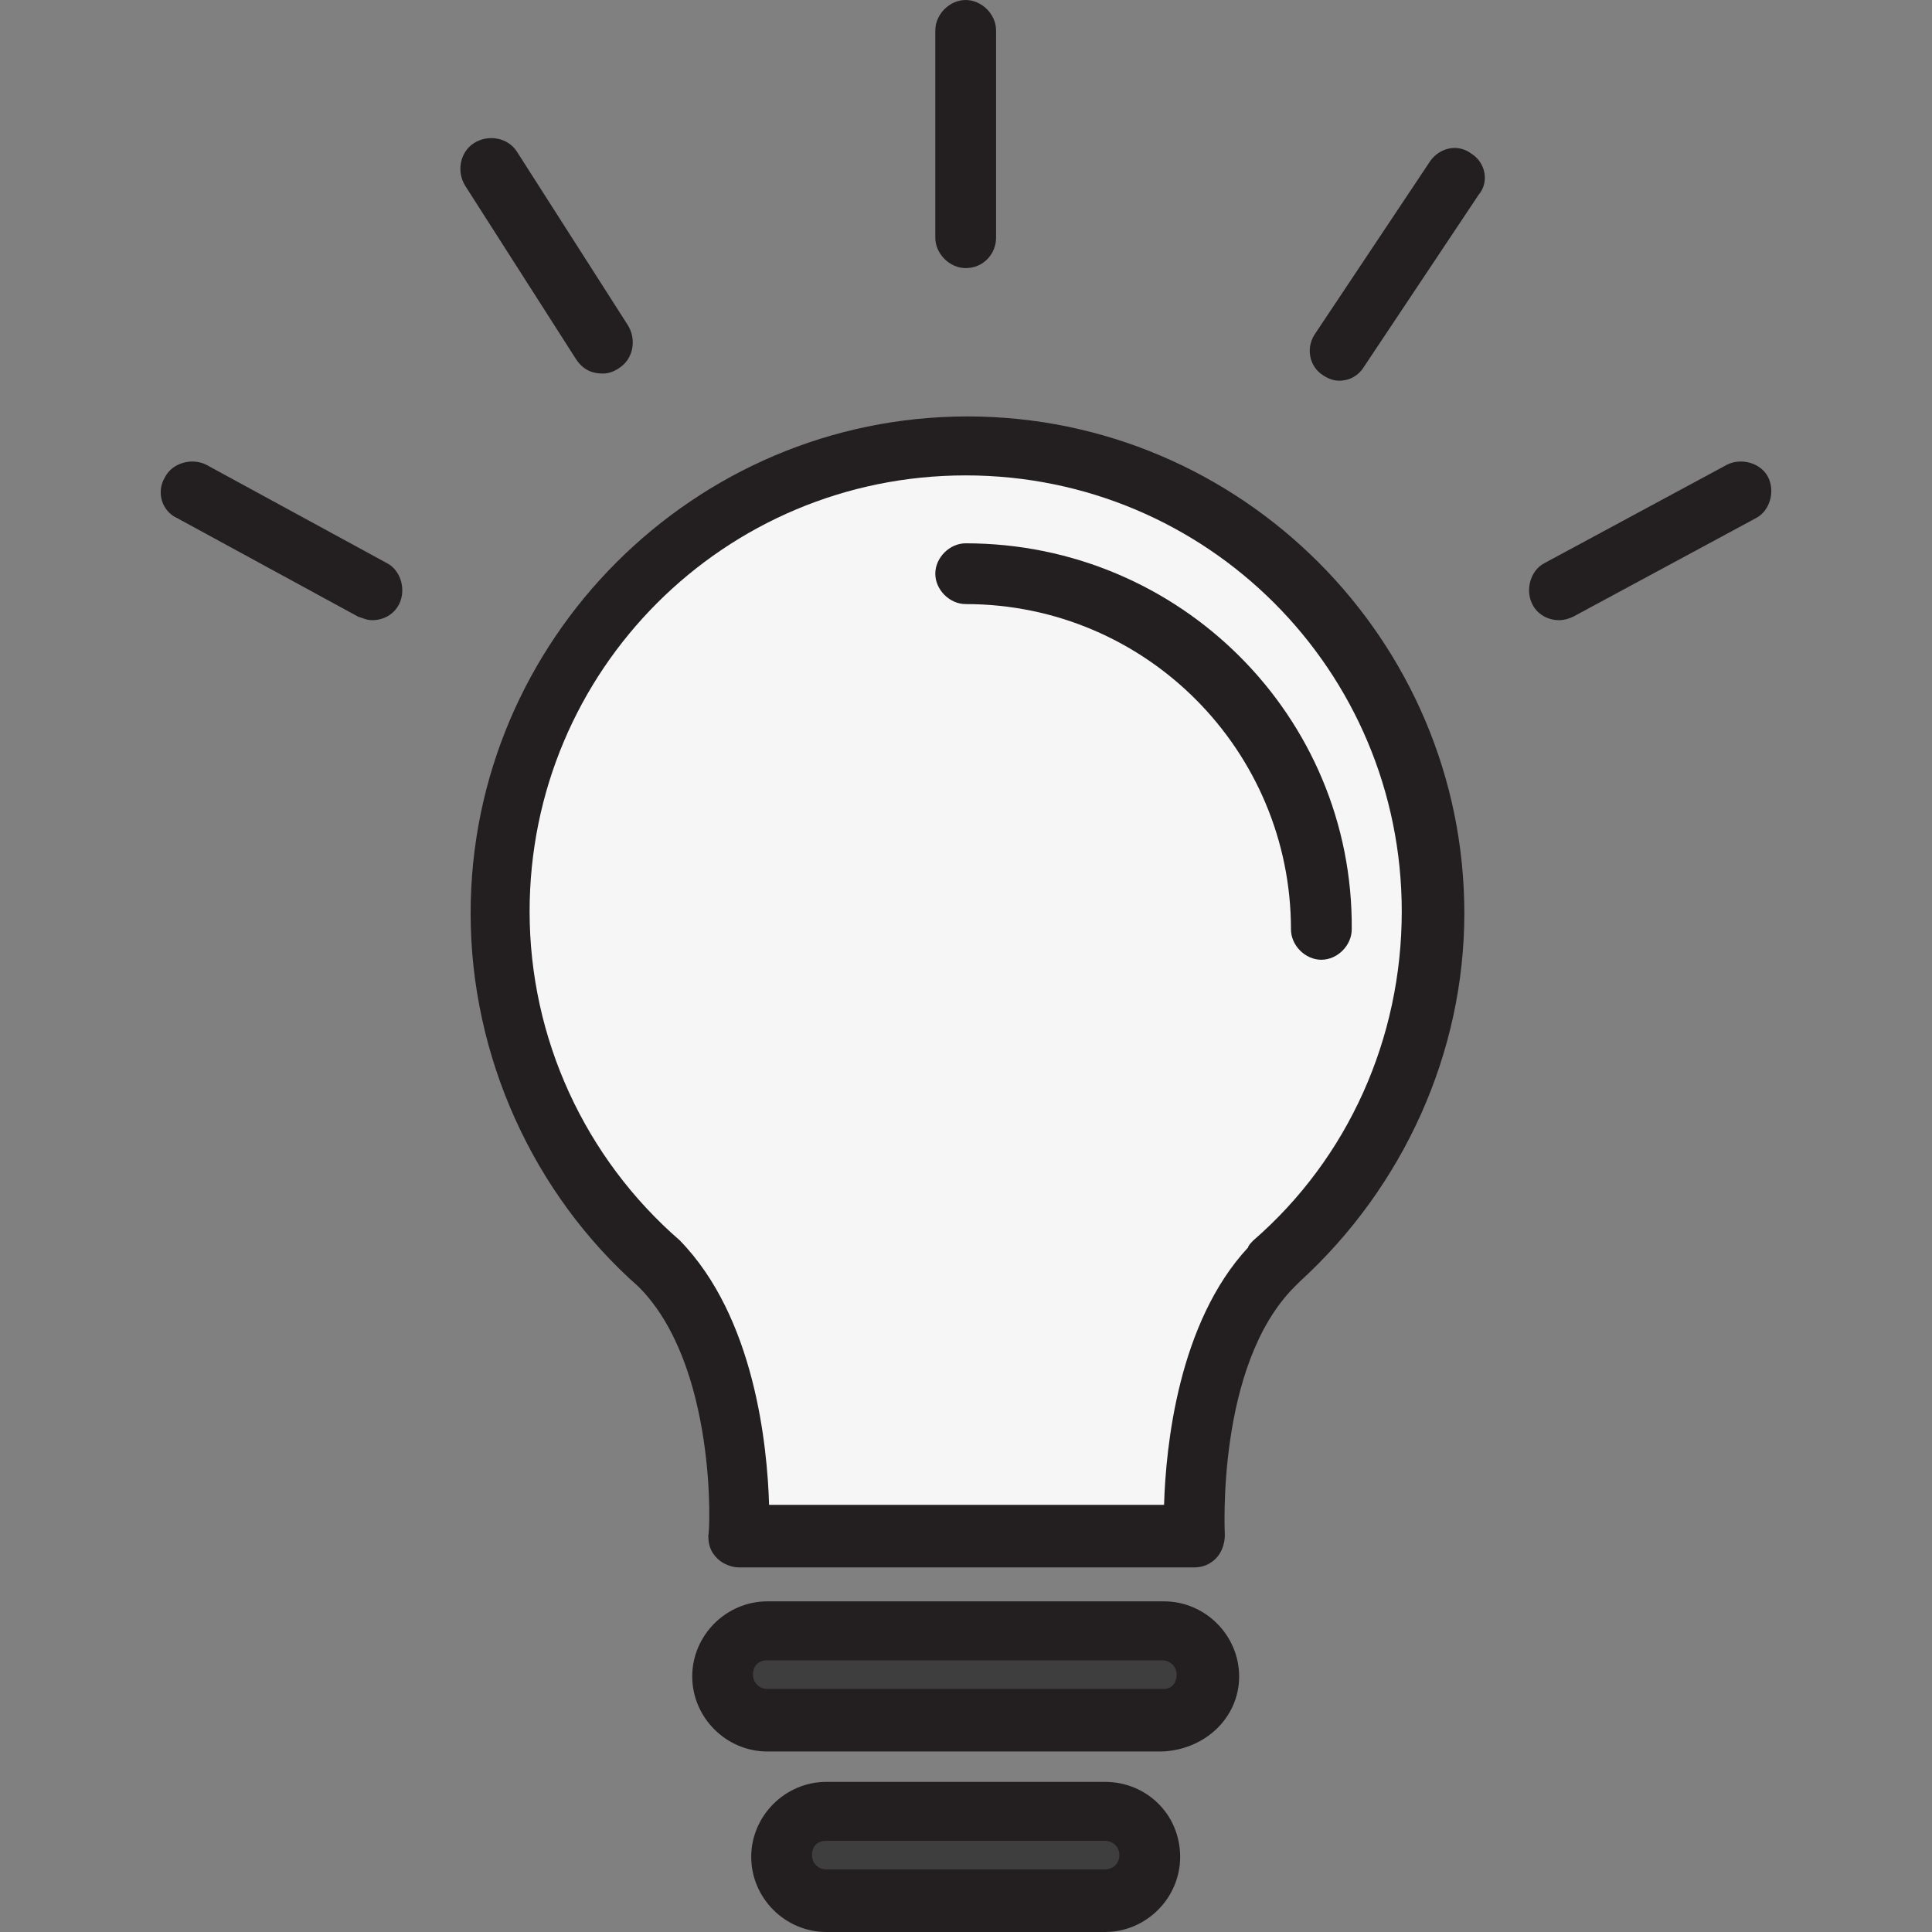 <?xml version="1.0" encoding="UTF-8" standalone="no"?>
<!DOCTYPE svg PUBLIC "-//W3C//DTD SVG 1.1//EN" "http://www.w3.org/Graphics/SVG/1.1/DTD/svg11.dtd">
<svg version="1.1" xmlns="http://www.w3.org/2000/svg" xmlns:xlink="http://www.w3.org/1999/xlink" preserveAspectRatio="xMidYMid meet" viewBox="0 0 640 640" width="640" height="640"><rect x="0" y="0" width="640" height="640" fill="#808080" stroke="none"/><defs><path d="M238.78 449.83L223.31 422.21L195.69 395.14L171.93 344.31L165.3 292.38L177.46 242.1L194.03 209.5L229.31 176.91L273.04 152.89L333.81 146.52L389.61 163.09L429.94 192.38L459.78 233.81L473.59 279.67L473.59 328.58L454.25 381.33L418.34 422.21L403.43 453.15L395.14 506.19L247.62 506.19L238.78 449.83Z" id="dsDo0PnG"></path><path d="M271.93 632.71L370.83 632.71L381.33 613.92L370.83 597.9L271.93 597.9L257.02 615.13L271.93 632.71Z" id="b1X7N2fg2L"></path><path d="M248.85 569.17L389.06 571.38L400.66 553.7L390.94 540.44L248.85 542.1L240.44 555.34L248.85 569.17Z" id="cEb9VLyP1"></path><path d="M155.9 302.53C155.9 349.9 176.62 395.49 211.55 426.27C237.6 452.32 235.23 507.97 234.64 508.57C234.64 511.53 235.23 513.89 237.6 516.26C239.38 518.04 242.34 519.22 244.71 519.22C259.8 519.22 380.58 519.22 395.68 519.22C398.64 519.22 401 518.04 402.78 516.26C404.56 514.49 405.74 511.53 405.74 508.57C405.74 507.97 402.78 452.32 428.83 426.27C429.42 425.68 430.02 425.09 430.61 424.5C464.95 393.12 485.08 348.71 485.08 302.53C485.08 211.95 411.07 137.95 320.49 137.95C229.9 137.95 155.9 211.95 155.9 302.53ZM413.44 413.25C390.35 438.11 386.2 478.96 385.61 498.5C372.53 498.5 267.85 498.5 254.77 498.5C254.18 478.96 250.03 436.34 225.17 410.88C193.79 383.64 175.44 343.98 175.44 301.94C175.44 222.02 239.97 157.48 319.89 157.48C399.82 157.48 464.35 222.02 464.35 301.94C464.35 343.98 446.59 383.64 415.21 410.88C414.62 411.47 413.44 412.65 413.44 413.25Z" id="bl272VA1q"></path><path d="M309.83 190.05C309.83 195.37 314.57 200.11 319.89 200.11C379.69 200.11 427.65 248.66 427.65 307.86C427.65 313.19 432.38 317.93 437.71 317.93C443.04 317.93 447.78 313.19 447.78 307.86C448.37 237.41 390.94 179.98 319.89 179.98C314.57 179.98 309.83 184.72 309.83 190.05Z" id="b50QtBNPlk"></path><path d="M254.18 530.47C240.56 530.47 229.31 541.72 229.31 555.34C229.31 568.95 240.56 580.2 254.18 580.2C267.26 580.2 371.94 580.2 385.02 580.2C399.23 579.61 410.48 568.95 410.48 555.34C410.48 541.72 399.23 530.47 385.61 530.47C359.33 530.47 267.32 530.47 254.18 530.47ZM254.18 559.48C251.81 559.48 249.44 557.71 249.44 554.75C249.44 551.79 251.22 550.01 254.18 550.01C267.26 550.01 371.94 550.01 385.02 550.01C387.39 550.01 389.76 551.79 389.76 554.75C389.76 557.71 387.98 559.48 385.61 559.48C359.33 559.48 267.32 559.48 254.18 559.48Z" id="b60Cxw7cb"></path><path d="M273.72 590.27C260.1 590.27 248.85 601.52 248.85 615.13C248.85 628.75 260.1 640 273.72 640C282.95 640 356.84 640 366.07 640C379.69 640 390.94 628.75 390.94 615.13C390.94 600.93 379.69 590.27 366.07 590.27C347.6 590.27 282.95 590.27 273.72 590.27ZM273.72 619.28C271.35 619.28 268.98 617.5 268.98 614.54C268.98 611.58 270.76 609.81 273.72 609.81C282.95 609.81 356.84 609.81 366.07 609.81C368.44 609.81 370.81 611.58 370.81 614.54C370.81 617.5 368.44 619.28 366.07 619.28C347.6 619.28 282.95 619.28 273.72 619.28Z" id="b7G5uwBkf"></path><path d="M329.96 78.74C329.96 71.87 329.96 16.93 329.96 10.06C329.96 4.74 325.22 0 319.89 0C314.57 0 309.83 4.74 309.83 10.06C309.83 16.93 309.83 71.87 309.83 78.74C309.83 84.07 314.57 88.81 319.89 88.81C325.82 88.81 329.96 84.07 329.96 78.74Z" id="hurpwKhMH"></path><path d="M473.83 53.28C470.04 58.97 439.72 104.44 435.94 110.12C432.38 114.86 433.57 121.37 438.3 124.33C440.08 125.51 441.86 126.11 443.63 126.11C447.18 126.11 450.14 124.33 451.92 121.37C455.71 115.69 486.02 70.22 489.81 64.53C493.36 60.39 492.18 53.88 487.44 50.92C482.71 47.36 476.79 49.14 473.83 53.28Z" id="d17qUid0Tu"></path><path d="M205.04 121.96C209.77 119 210.96 112.49 208 107.75C204.33 102.01 174.96 56.07 171.29 50.32C168.33 45.59 161.82 44.4 157.08 47.36C152.35 50.32 151.16 56.84 154.12 61.57C157.79 67.32 187.16 113.26 190.83 119C193.2 122.55 196.16 123.74 199.71 123.74C201.49 123.74 203.26 123.15 205.04 121.96Z" id="a1NdJ0PwMd"></path><path d="M68.28 153.93C63.54 151.56 57.03 153.34 54.66 158.08C51.7 162.81 53.47 169.32 58.8 171.69C64.78 174.95 112.62 201 118.6 204.26C120.38 204.85 121.56 205.44 123.34 205.44C126.89 205.44 130.44 203.66 132.22 200.11C134.59 195.37 132.81 188.86 128.07 186.49C116.11 179.98 74.26 157.19 68.28 153.93Z" id="ah1aiJfwI"></path><path d="M572.11 153.93C566.07 157.19 517.76 183.24 511.72 186.49C506.98 188.86 505.2 195.37 507.57 200.11C509.35 203.66 512.9 205.44 516.45 205.44C518.23 205.44 520.01 204.85 521.19 204.26C527.23 201 575.54 174.95 581.58 171.69C586.31 169.32 588.09 162.81 585.72 158.08C583.35 153.34 576.84 151.56 572.11 153.93Z" id="aHScO1hQQ"></path></defs><g><g><g><use xlink:href="#dsDo0PnG" opacity="1" fill="#f6f6f6" fill-opacity="1"></use><g><use xlink:href="#dsDo0PnG" opacity="1" fill-opacity="0" stroke="#000000" stroke-width="1" stroke-opacity="1"></use></g></g><g><use xlink:href="#b1X7N2fg2L" opacity="1" fill="#3e3e3e" fill-opacity="1"></use><g><use xlink:href="#b1X7N2fg2L" opacity="1" fill-opacity="0" stroke="#000000" stroke-width="1" stroke-opacity="1"></use></g></g><g><use xlink:href="#cEb9VLyP1" opacity="1" fill="#3e3e3e" fill-opacity="1"></use><g><use xlink:href="#cEb9VLyP1" opacity="1" fill-opacity="0" stroke="#000000" stroke-width="1" stroke-opacity="1"></use></g></g><g><use xlink:href="#bl272VA1q" opacity="1" fill="#231f20" fill-opacity="1"></use><g><use xlink:href="#bl272VA1q" opacity="1" fill-opacity="0" stroke="#000000" stroke-width="1" stroke-opacity="0"></use></g></g><g><use xlink:href="#b50QtBNPlk" opacity="1" fill="#231f20" fill-opacity="1"></use><g><use xlink:href="#b50QtBNPlk" opacity="1" fill-opacity="0" stroke="#000000" stroke-width="1" stroke-opacity="0"></use></g></g><g><use xlink:href="#b60Cxw7cb" opacity="1" fill="#231f20" fill-opacity="1"></use><g><use xlink:href="#b60Cxw7cb" opacity="1" fill-opacity="0" stroke="#000000" stroke-width="1" stroke-opacity="0"></use></g></g><g><use xlink:href="#b7G5uwBkf" opacity="1" fill="#231f20" fill-opacity="1"></use><g><use xlink:href="#b7G5uwBkf" opacity="1" fill-opacity="0" stroke="#000000" stroke-width="1" stroke-opacity="0"></use></g></g><g><use xlink:href="#hurpwKhMH" opacity="1" fill="#231f20" fill-opacity="1"></use><g><use xlink:href="#hurpwKhMH" opacity="1" fill-opacity="0" stroke="#000000" stroke-width="1" stroke-opacity="0"></use></g></g><g><use xlink:href="#d17qUid0Tu" opacity="1" fill="#231f20" fill-opacity="1"></use><g><use xlink:href="#d17qUid0Tu" opacity="1" fill-opacity="0" stroke="#000000" stroke-width="1" stroke-opacity="0"></use></g></g><g><use xlink:href="#a1NdJ0PwMd" opacity="1" fill="#231f20" fill-opacity="1"></use><g><use xlink:href="#a1NdJ0PwMd" opacity="1" fill-opacity="0" stroke="#000000" stroke-width="1" stroke-opacity="0"></use></g></g><g><use xlink:href="#ah1aiJfwI" opacity="1" fill="#231f20" fill-opacity="1"></use><g><use xlink:href="#ah1aiJfwI" opacity="1" fill-opacity="0" stroke="#000000" stroke-width="1" stroke-opacity="0"></use></g></g><g><use xlink:href="#aHScO1hQQ" opacity="1" fill="#231f20" fill-opacity="1"></use><g><use xlink:href="#aHScO1hQQ" opacity="1" fill-opacity="0" stroke="#000000" stroke-width="1" stroke-opacity="0"></use></g></g></g></g></svg>